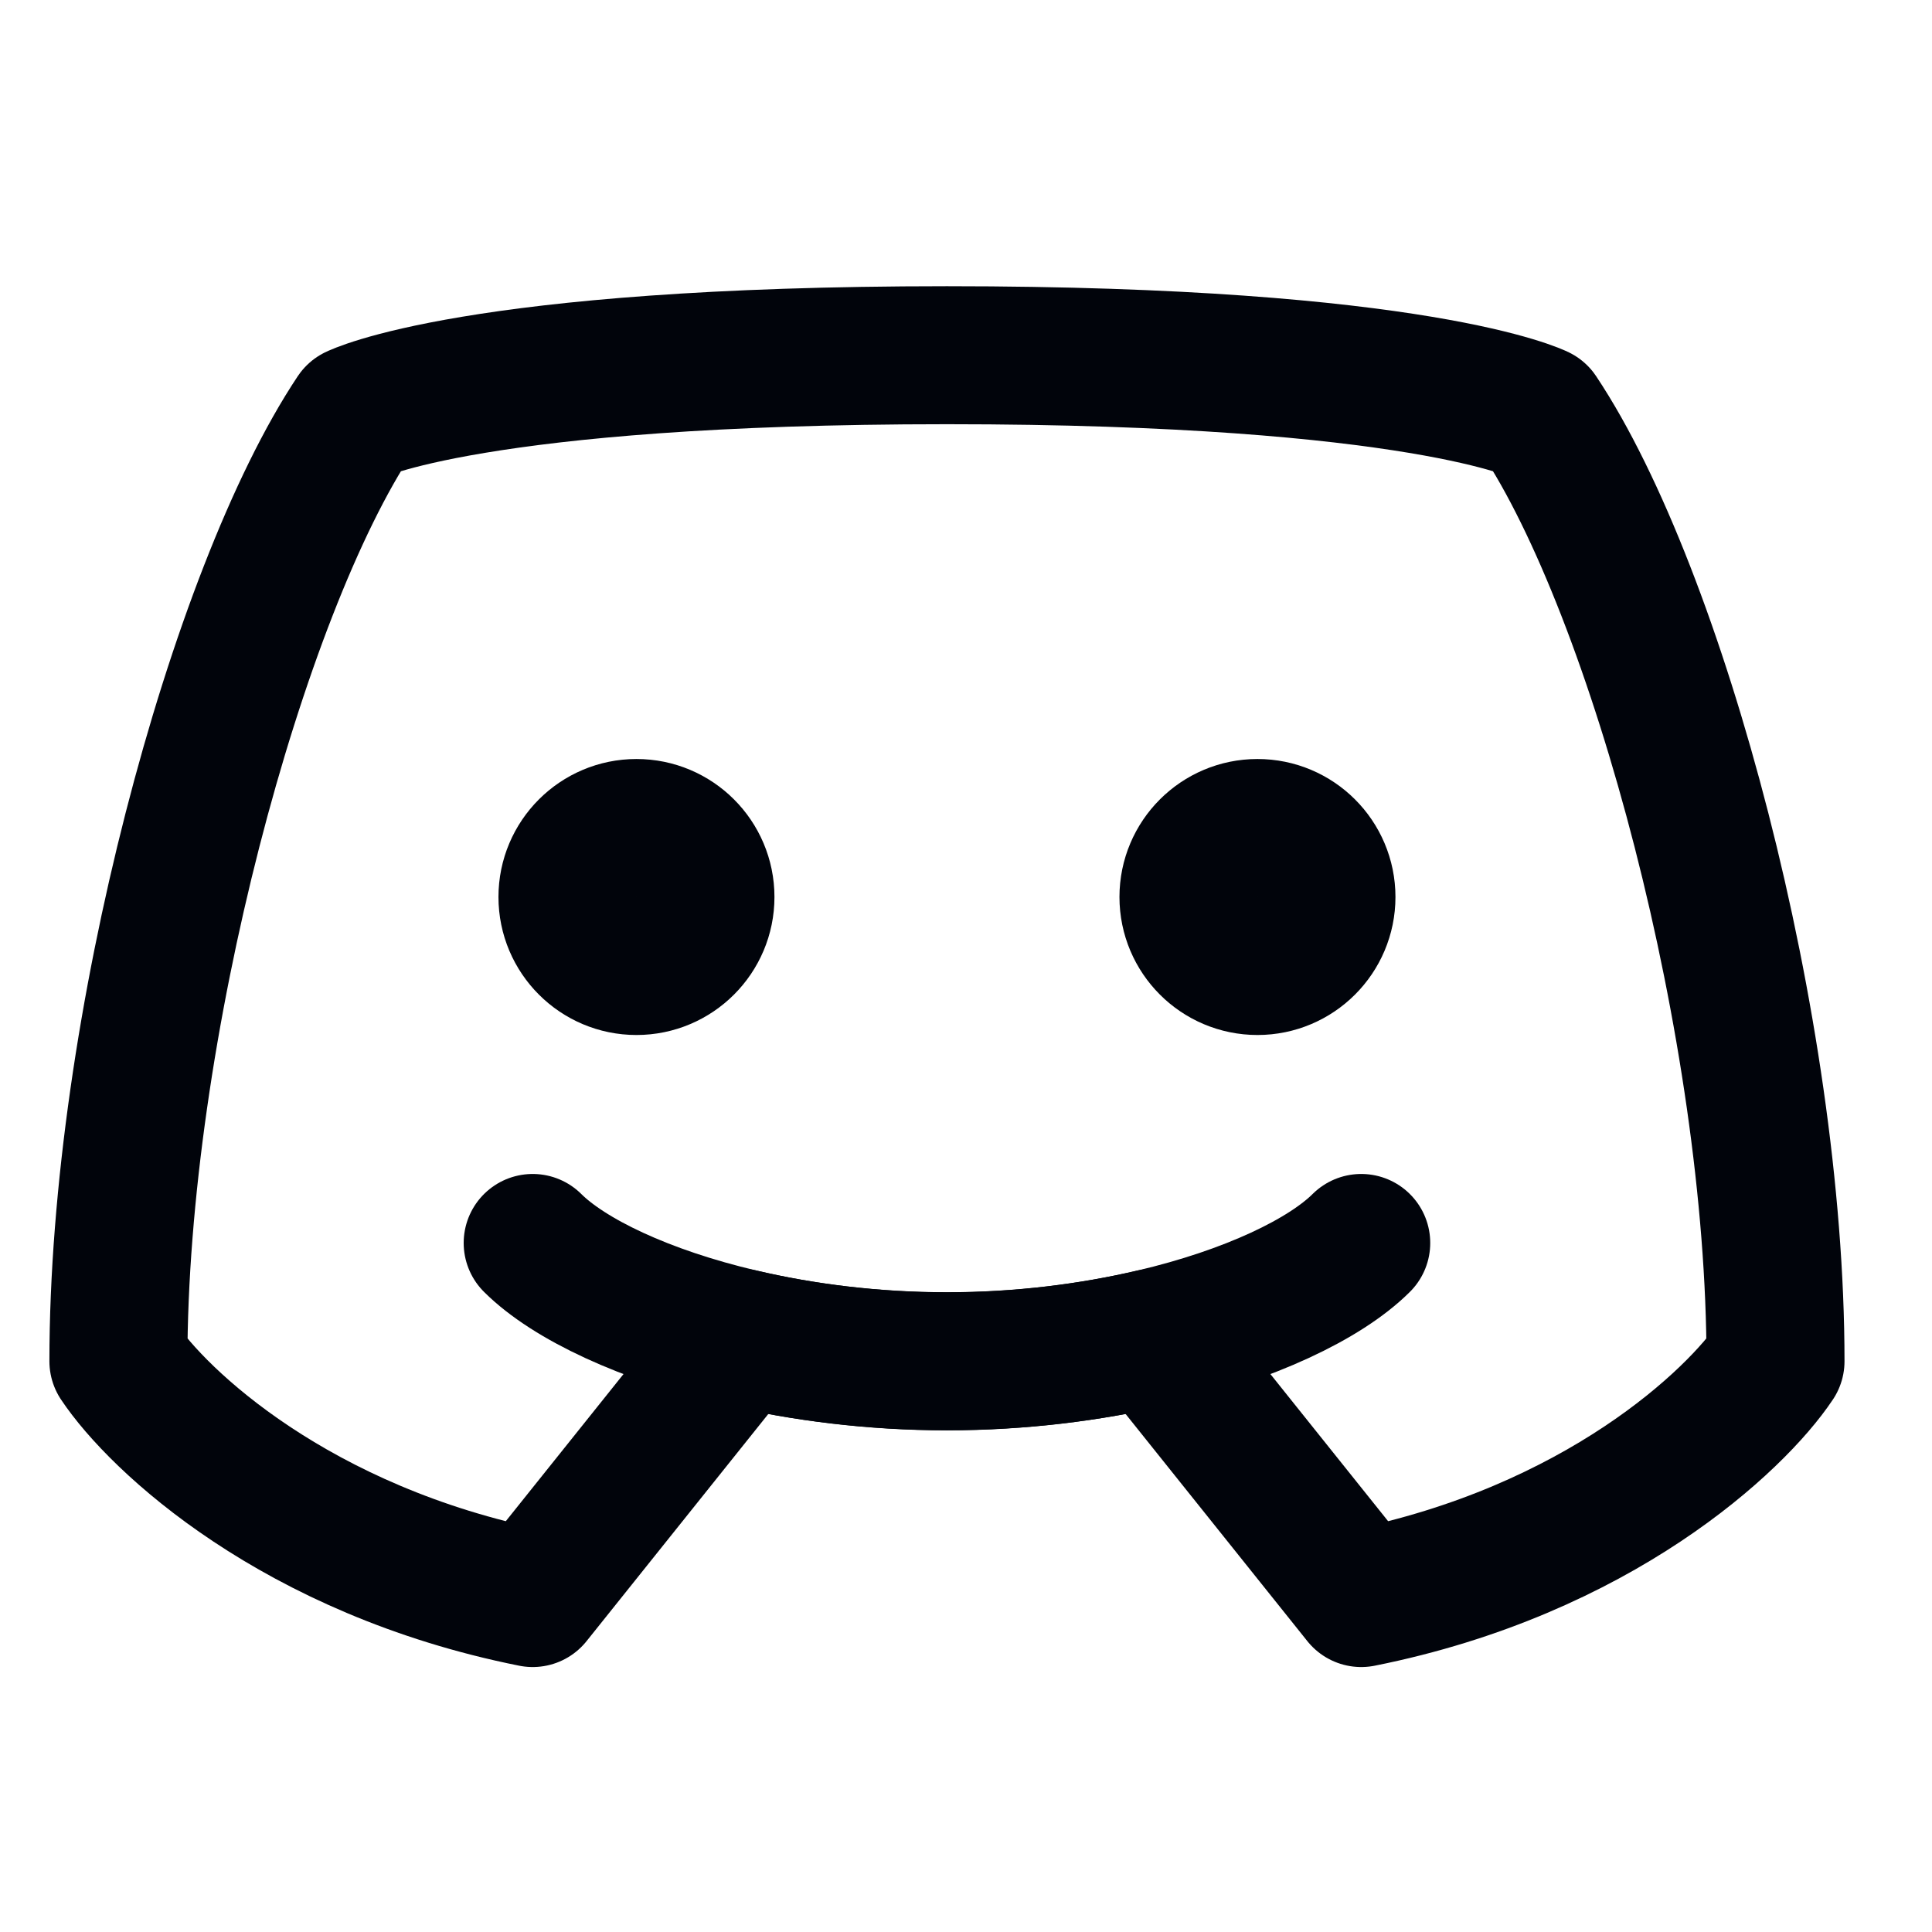 <svg width="14" height="14" viewBox="0 0 14 14" fill="none" xmlns="http://www.w3.org/2000/svg">
<path d="M4.612 7C4.888 7 5.112 6.776 5.112 6.5C5.112 6.224 4.888 6 4.612 6C4.336 6 4.112 6.224 4.112 6.5C4.112 6.776 4.336 7 4.612 7Z" stroke="#01040B"/>
<path d="M9.112 7C9.388 7 9.612 6.776 9.612 6.5C9.612 6.224 9.388 6 9.112 6C8.836 6 8.612 6.224 8.612 6.5C8.612 6.776 8.836 7 9.112 7Z" stroke="#01040B"/>
<path d="M0.858 9.864C0.858 7.463 1.716 4.29 2.574 3.003C2.574 3.003 3.431 2.574 6.862 2.574C10.293 2.574 11.15 3.003 11.15 3.003C12.008 4.29 12.866 7.463 12.866 9.864C12.58 10.293 11.579 11.237 9.864 11.58L8.355 9.694C7.907 9.799 7.398 9.864 6.862 9.864C6.326 9.864 5.816 9.799 5.369 9.694L3.86 11.58C2.145 11.237 1.144 10.293 0.858 9.864Z" stroke="#01040B" stroke-linecap="round" stroke-linejoin="round"/>
<path d="M3.86 9.007C4.122 9.268 4.67 9.53 5.369 9.694C5.817 9.799 6.326 9.865 6.862 9.865C7.398 9.865 7.907 9.799 8.355 9.694C9.054 9.53 9.602 9.268 9.864 9.007" stroke="#01040B" stroke-linecap="round" stroke-linejoin="round"/>
</svg>

